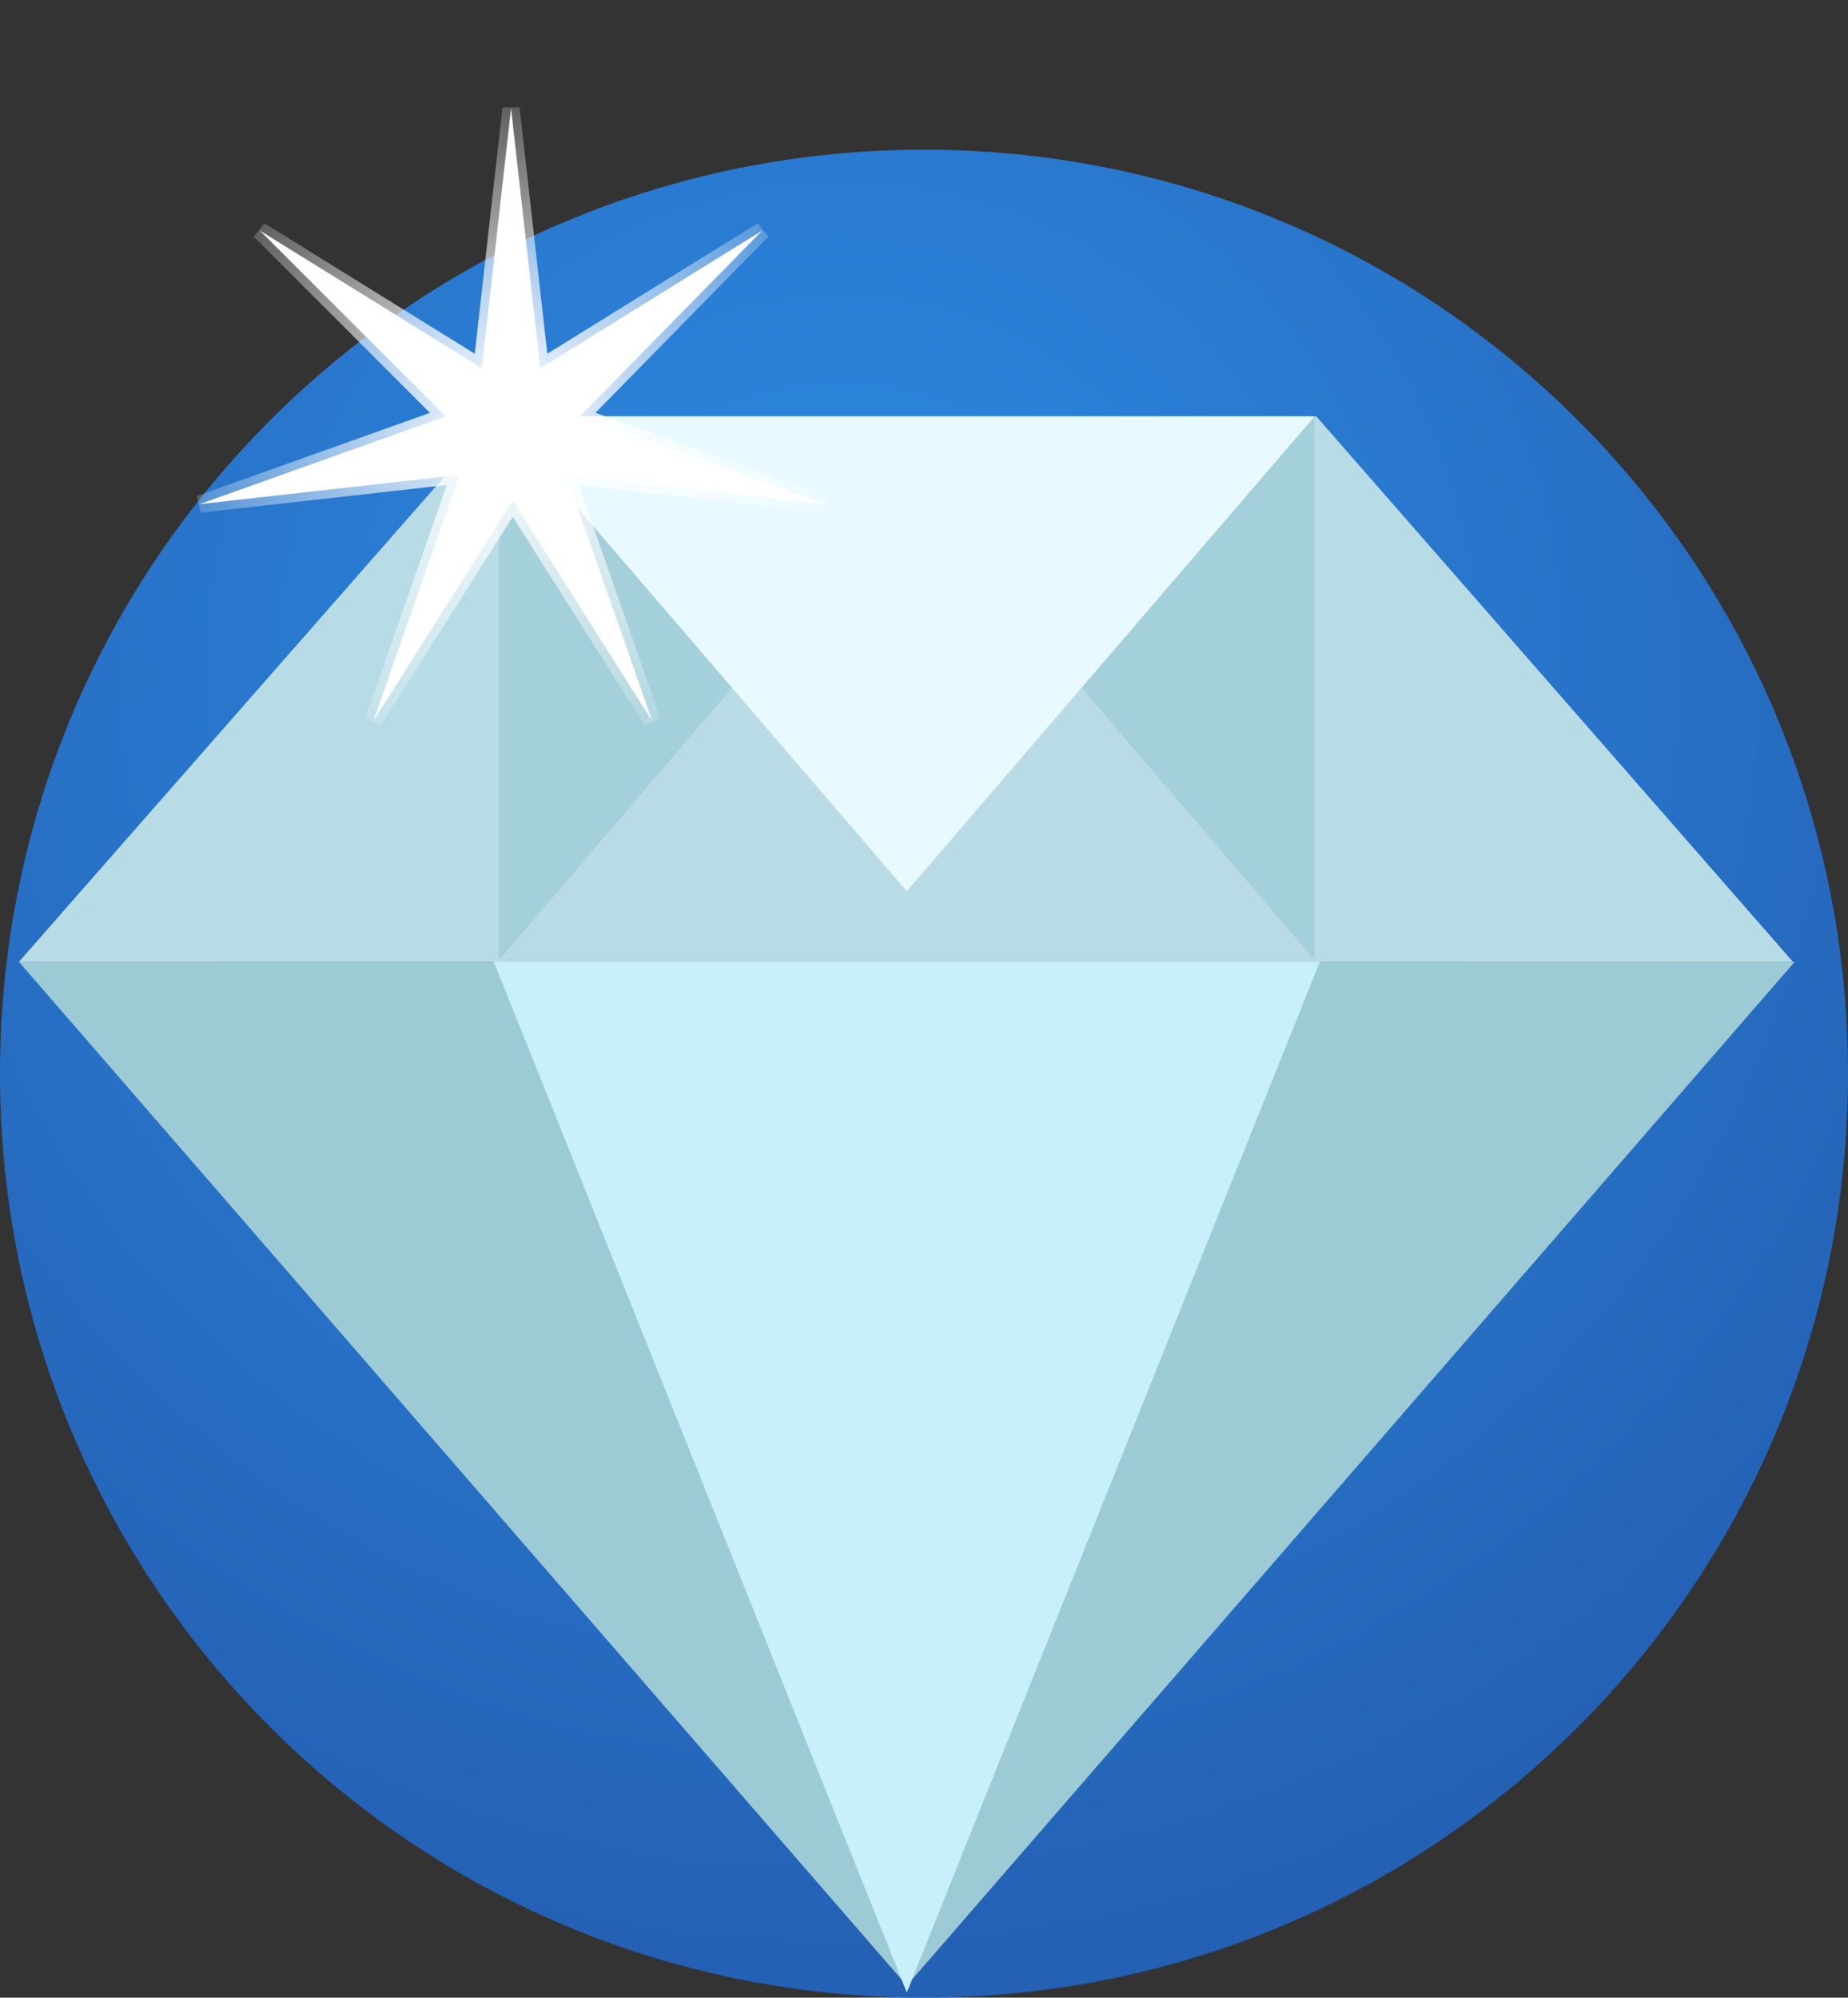 <?xml version="1.0" encoding="utf-8"?>
<!-- Generator: Adobe Illustrator 25.2.2, SVG Export Plug-In . SVG Version: 6.00 Build 0)  -->
<svg version="1.1" id="Layer_1" xmlns="http://www.w3.org/2000/svg" xmlns:xlink="http://www.w3.org/1999/xlink" x="0px" y="0px"
	 viewBox="0 0 107.4 116.1" style="enable-background:new 0 0 107.4 116.1;" xml:space="preserve">
<rect x="0" y="0" width="107.4" height="116.1" fill="#333333" stroke="none"/>
<style type="text/css">
	.st0{fill-rule:evenodd;clip-rule:evenodd;fill:url(#SVGID_1_);}
	.st1{fill-rule:evenodd;clip-rule:evenodd;fill:#B8DCE6;}
	.st2{fill-rule:evenodd;clip-rule:evenodd;fill:#A4D0DB;}
	.st3{fill-rule:evenodd;clip-rule:evenodd;fill:#B8DBE6;}
	.st4{fill-rule:evenodd;clip-rule:evenodd;fill:#E8FAFF;}
	.st5{fill-rule:evenodd;clip-rule:evenodd;fill:#9CCBD6;}
	.st6{fill-rule:evenodd;clip-rule:evenodd;fill:#C8F0FA;}
	.st7{fill-rule:evenodd;clip-rule:evenodd;fill:#FFFFFF;stroke:url(#SVGID_2_);}
</style>
<g>
	
		<radialGradient id="SVGID_1_" cx="-614.447" cy="471.86" r="4.131" gradientTransform="matrix(1.583285e-15 25.857 25.857 -1.583285e-15 -12151.96 15926.811)" gradientUnits="userSpaceOnUse">
		<stop  offset="0" style="stop-color:#2D8BE3"/>
		<stop  offset="1" style="stop-color:#204FA1"/>
	</radialGradient>
	<path class="st0" d="M53.7,116.1c29.7,0,53.7-24,53.7-53.7S83.4,8.7,53.7,8.7S0,32.7,0,62.4S24,116.1,53.7,116.1z"/>
</g>
<path class="st1" d="M28.9,24.2L1.1,55.9h103.1L76.5,24.2H28.9z"/>
<path class="st2" d="M29,24.2v31.6h47.4V24.2H29z"/>
<path class="st3" d="M52.7,28.1l23.7,27.7H29L52.7,28.1z"/>
<path class="st4" d="M52.7,51.8l23.7-27.6H29L52.7,51.8z"/>
<path class="st5" d="M52.7,115.4l51.6-59.5H1.1L52.7,115.4z"/>
<path class="st6" d="M52.7,115.8l24-59.9H28.7L52.7,115.8z"/>
<radialGradient id="SVGID_2_" cx="-572.873" cy="549.295" r="3.362" gradientTransform="matrix(3.776529e-16 6.168 6.326 -3.873650e-16 -3445.173 3557.649)" gradientUnits="userSpaceOnUse">
	<stop  offset="0" style="stop-color:#FFFFFF"/>
	<stop  offset="1" style="stop-color:#FFFFFF;stop-opacity:0.1"/>
</radialGradient>
<path class="st7" d="M29.8,29.1l-8.1,12.8l5-14.3l-15.1,1.7l14.3-5.1L15.1,13.4l12.9,8l1.7-15.1l1.7,15.1l12.9-8L33.7,24.2L48,29.3
	l-15.1-1.7l5,14.3L29.8,29.1z"/>
</svg>
